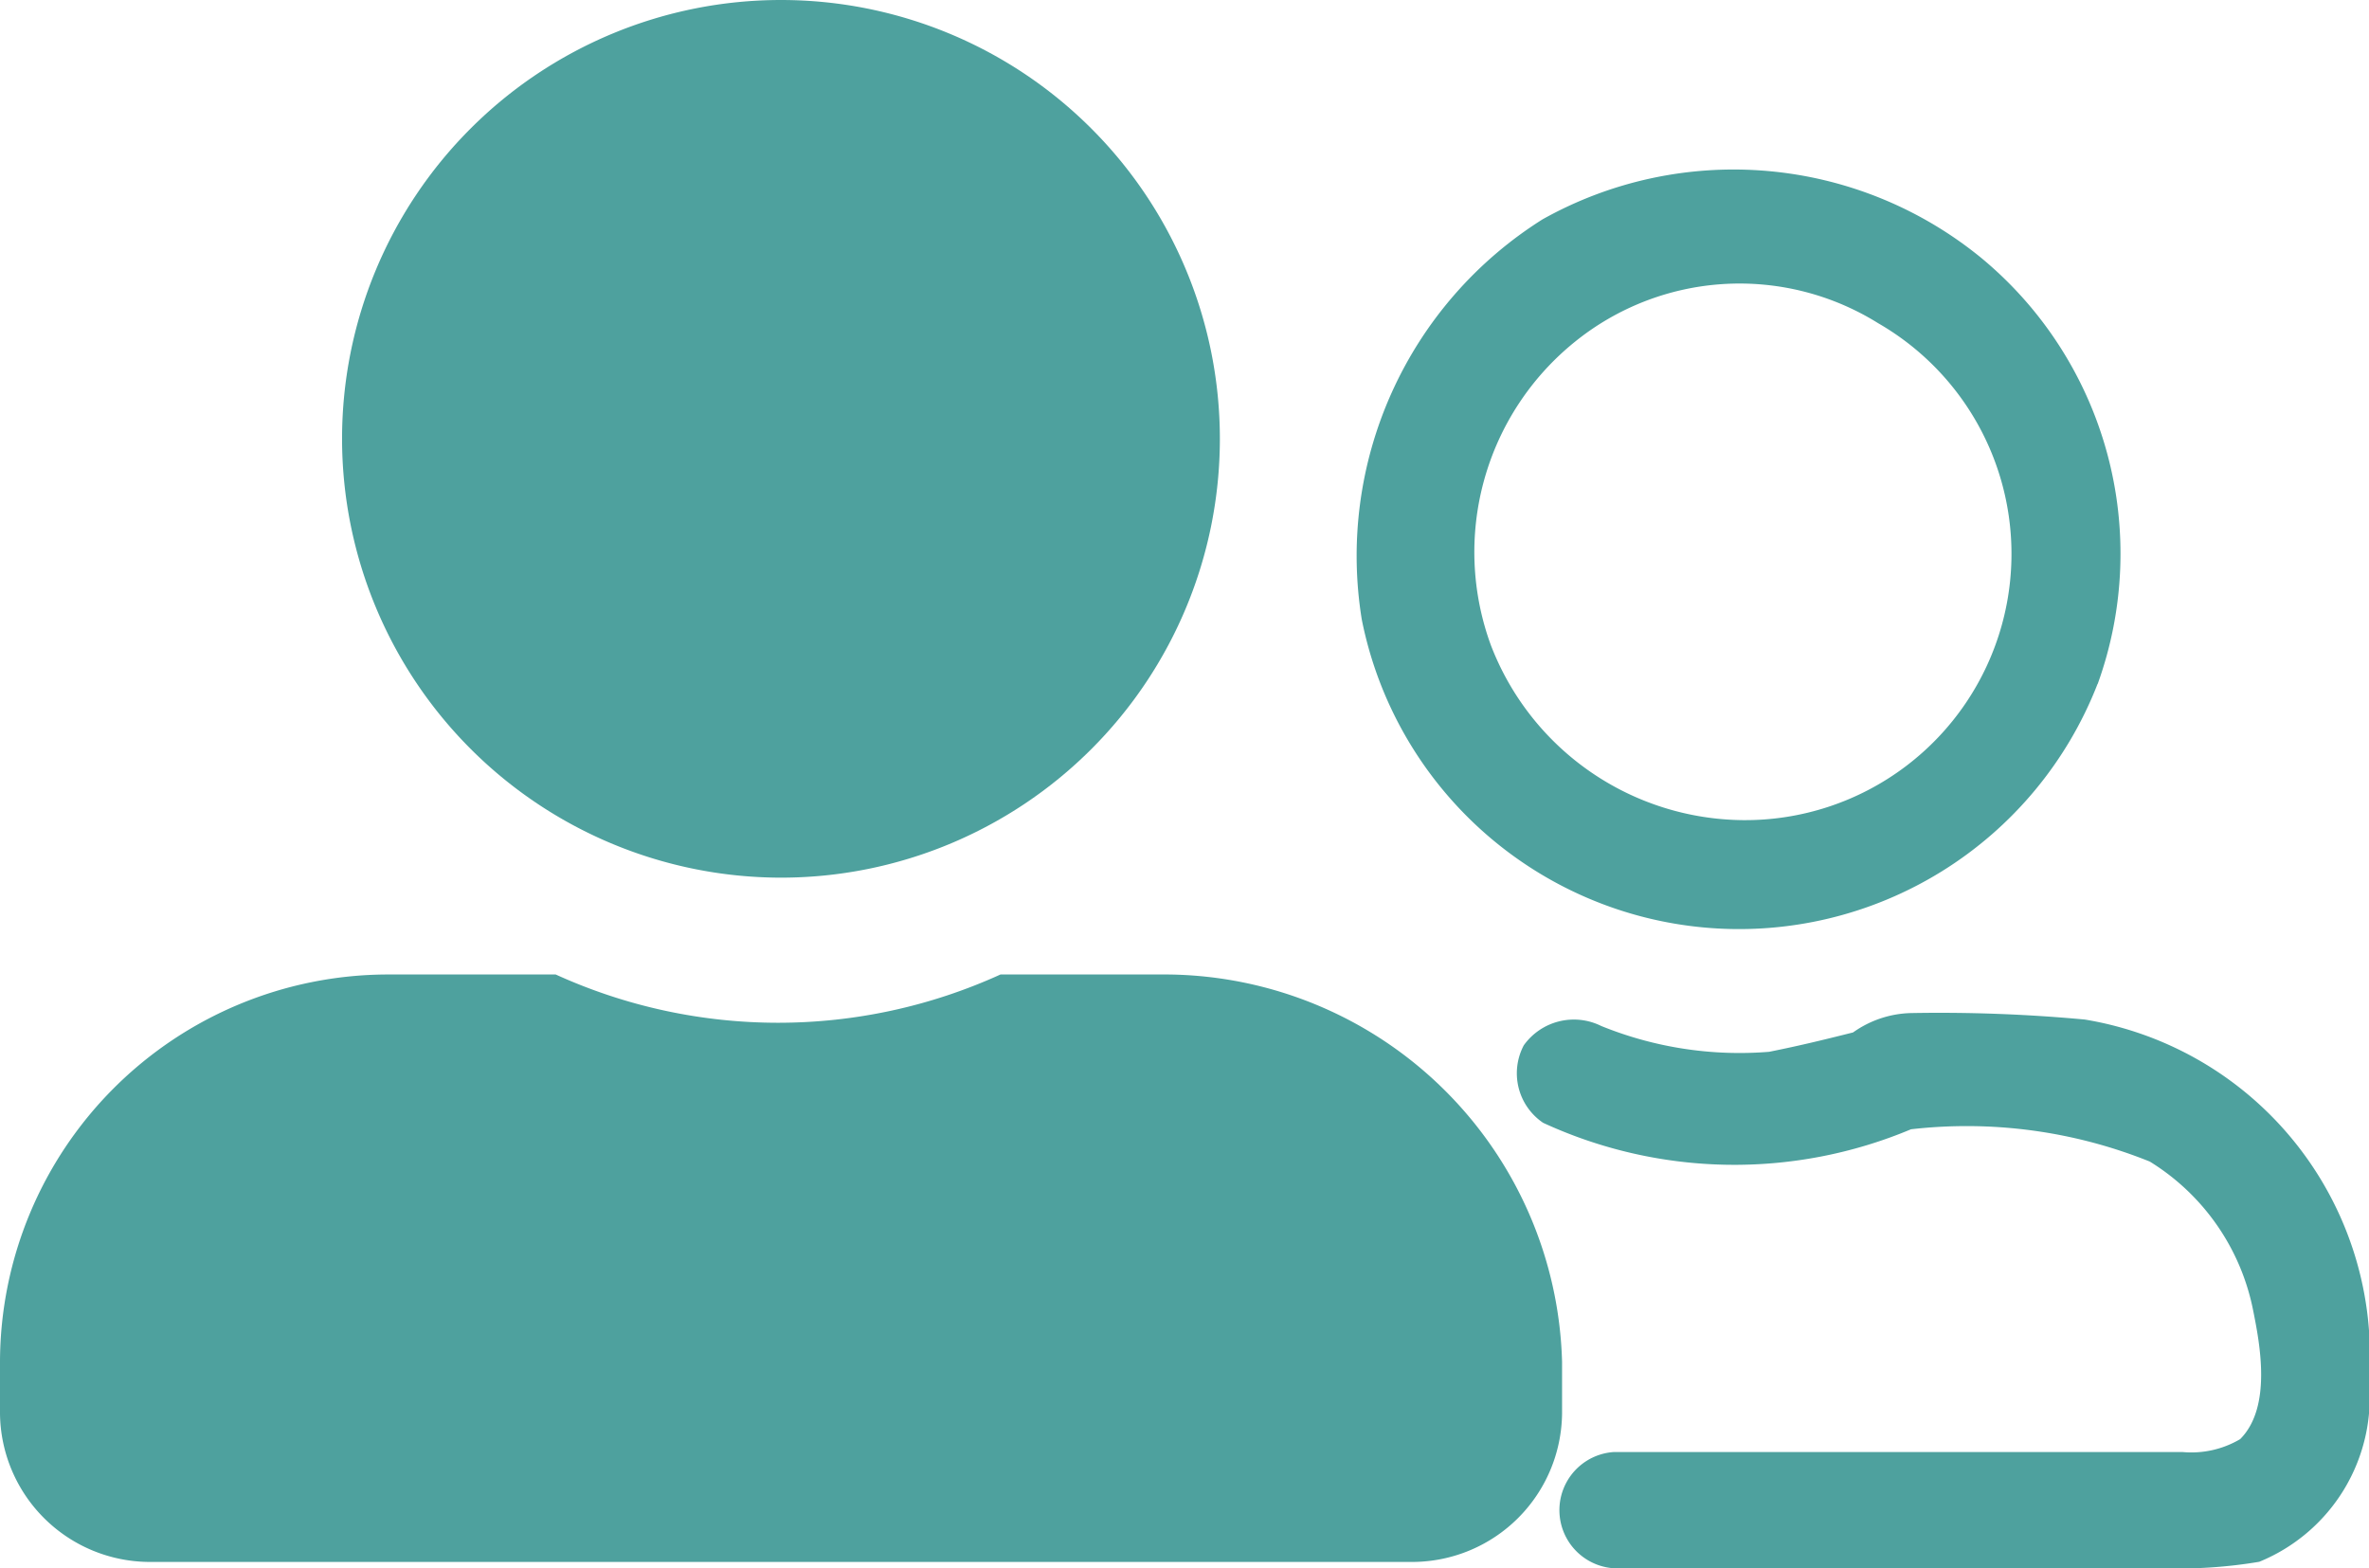 <svg xmlns="http://www.w3.org/2000/svg" width="16.511" height="10.931" viewBox="0 0 16.511 10.931">
  <g id="ic_menu_dependentes" transform="translate(-1.9 -1.9)">
    <path id="bla" d="M7.343,8.018A3.059,3.059,0,1,0,4.284,4.959,3.062,3.062,0,0,0,7.343,8.018Zm2.7.675H8.873a3.738,3.738,0,0,1-3.1,0H4.6a2.707,2.707,0,0,0-2.7,2.7v.36a1.046,1.046,0,0,0,1.035,1.035h8.817a1.046,1.046,0,0,0,1.035-1.035v-.36A2.776,2.776,0,0,0,10.042,8.693Z" transform="translate(0 0)" fill="#4ea19e"/>
    <g id="Grupo_24267" data-name="Grupo 24267" transform="translate(11.355 3.082)">
      <path id="Caminho_2947" data-name="Caminho 2947" d="M28.084,8.115a2.675,2.675,0,0,0-.81-2.969,2.726,2.726,0,0,0-3.059-.27,2.771,2.771,0,0,0-1.26,2.789,2.681,2.681,0,0,0,5.128.45Zm-4.229-.27A1.884,1.884,0,0,1,24.44,5.73,1.825,1.825,0,0,1,26.554,5.6a1.856,1.856,0,0,1-.945,3.464A1.9,1.9,0,0,1,23.855,7.845Z" transform="translate(-22.919 -4.529)" fill="#4ea19e"/>
      <path id="Caminho_2948" data-name="Caminho 2948" d="M29.359,17.645a10.962,10.962,0,0,0-1.215-.045.726.726,0,0,0-.4.135c-.18.045-.36.09-.585.135a2.562,2.562,0,0,1-1.17-.18.429.429,0,0,0-.54.135.417.417,0,0,0,.135.54,3.181,3.181,0,0,0,2.564.045,3.415,3.415,0,0,1,1.664.225,1.578,1.578,0,0,1,.72,1.035c.045.225.135.675-.09.9a.669.669,0,0,1-.4.09H26.075a.406.406,0,0,0,0,.81H29.9a3.4,3.4,0,0,0,.675-.045,1.238,1.238,0,0,0,.765-1.26A2.375,2.375,0,0,0,29.359,17.645Z" transform="translate(-24.284 -11.72)" fill="#4ea19e"/>
    </g>
  </g>
</svg>
